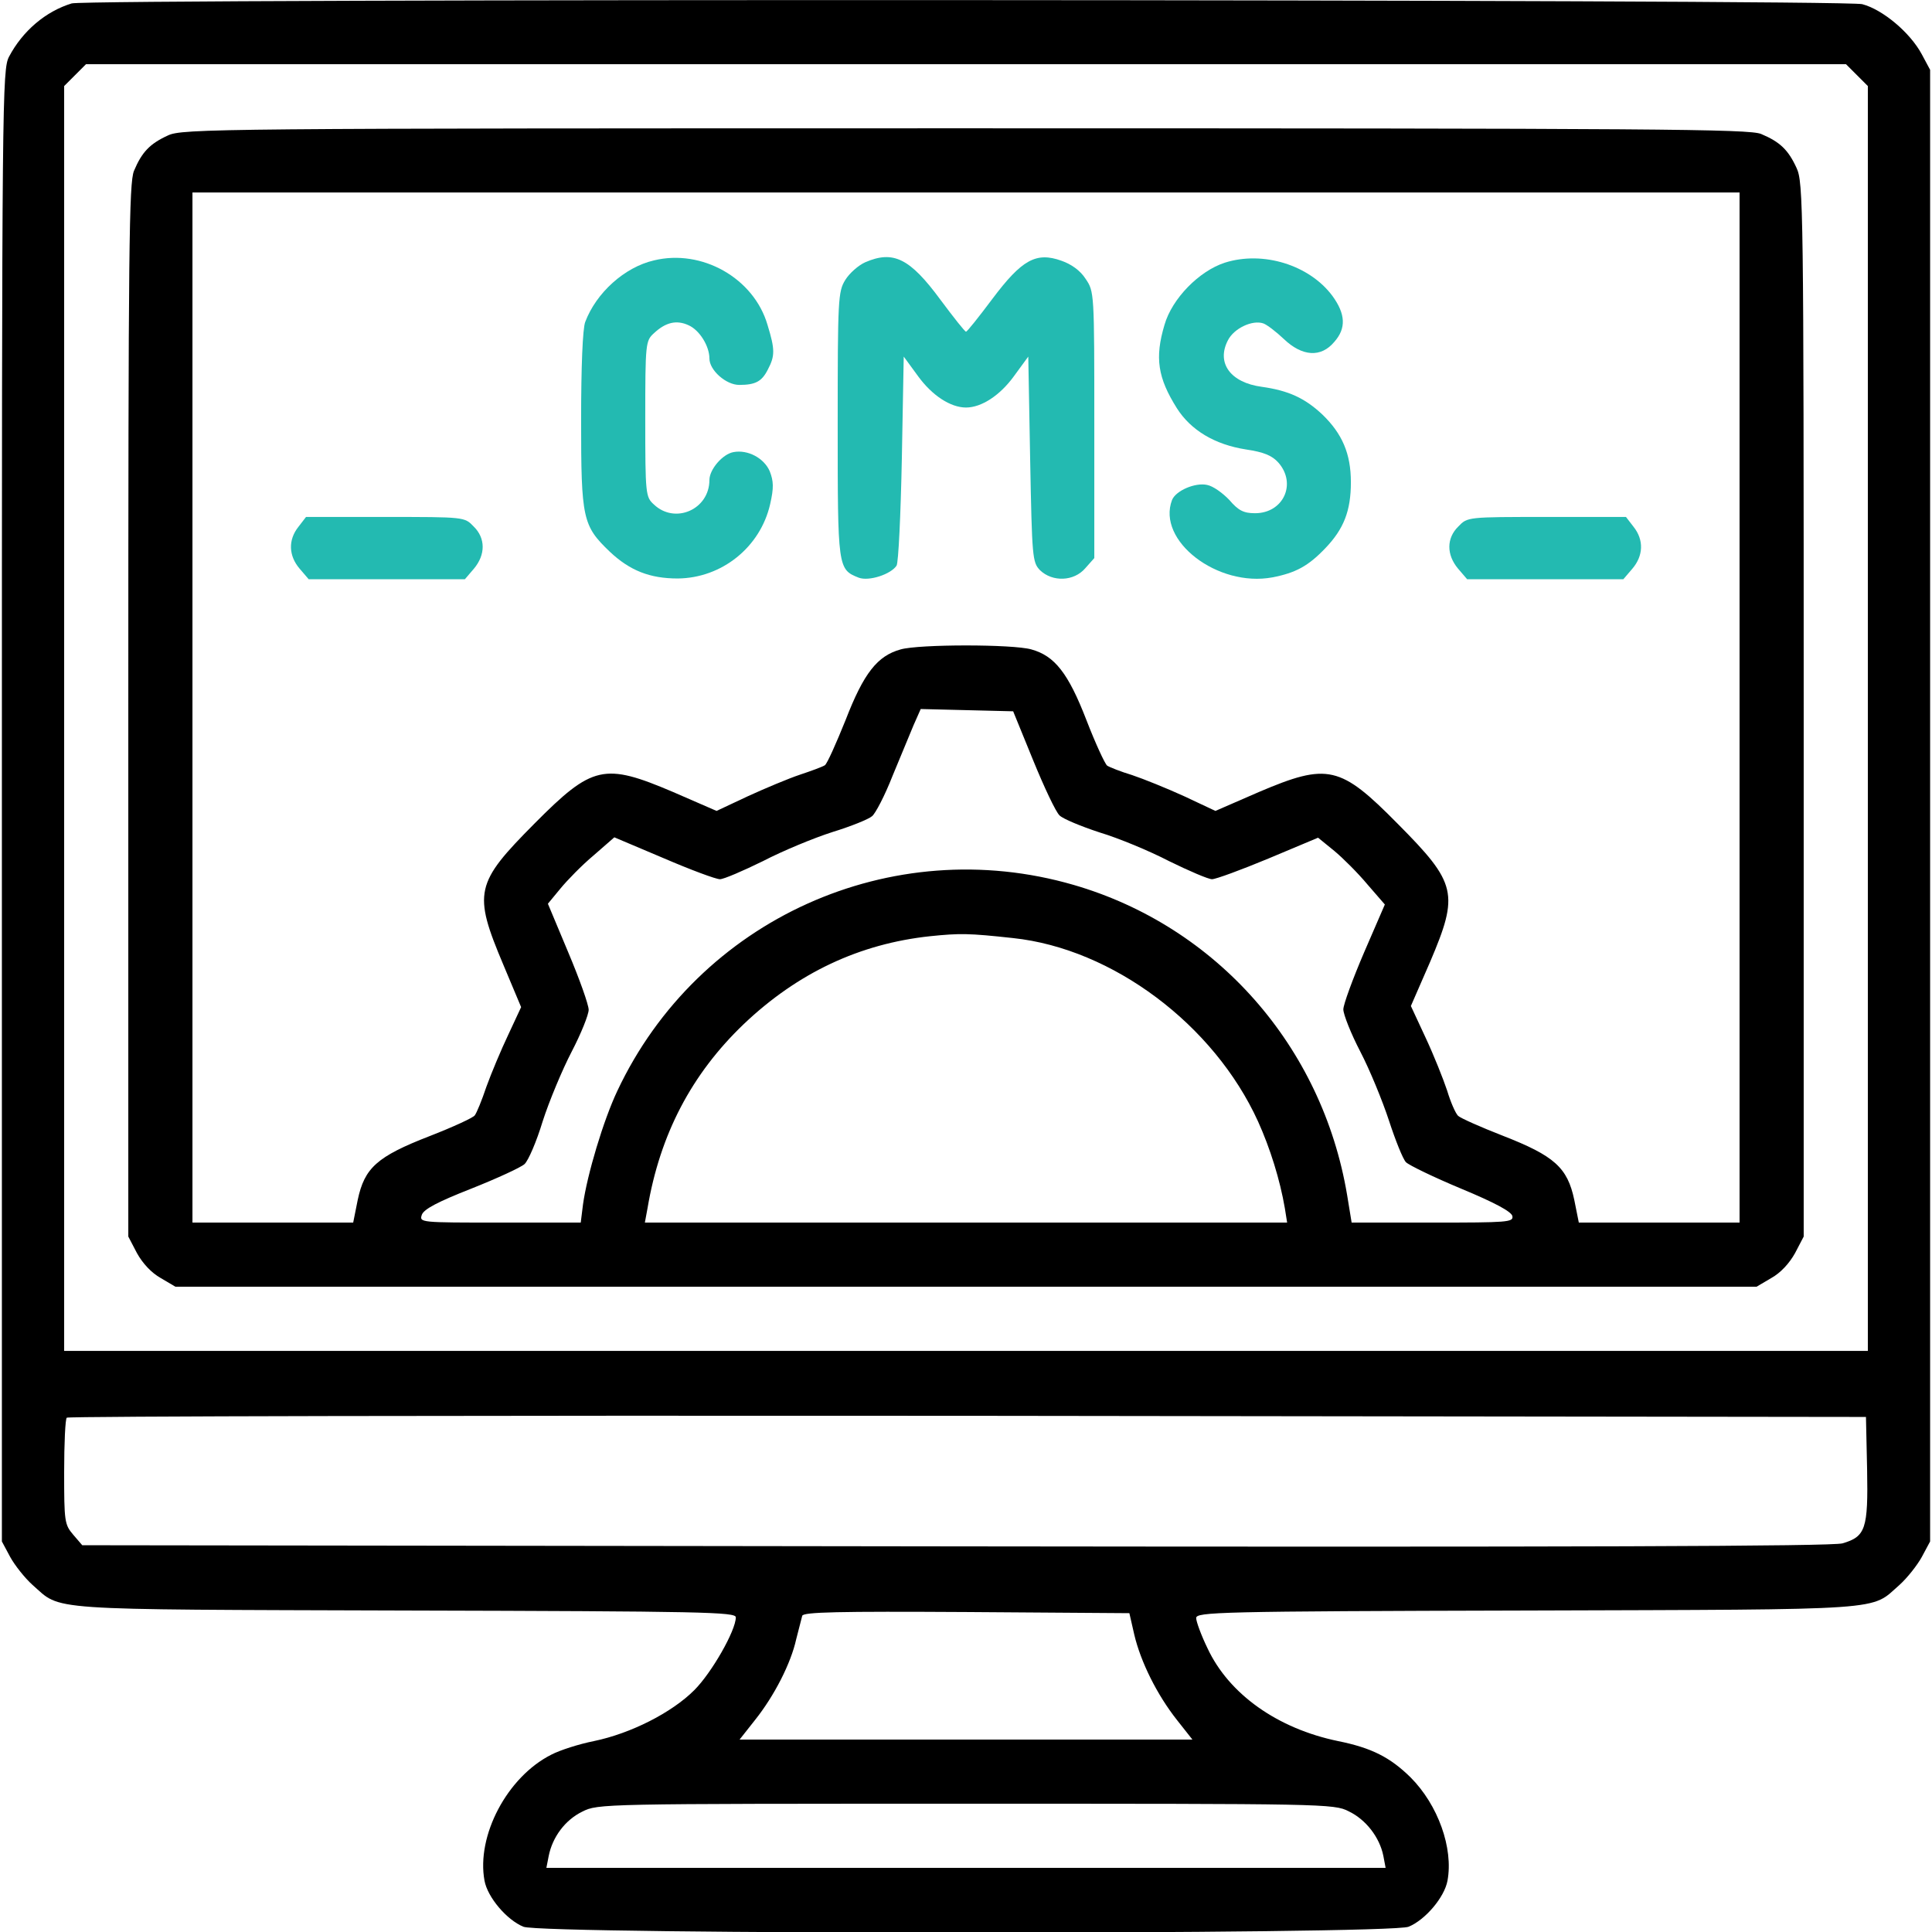 <?xml version="1.0" encoding="UTF-8"?>
<svg xmlns="http://www.w3.org/2000/svg" width="78" height="78" viewBox="0 0 78 78" fill="none">
  <path d="M2.895 0.138C1.843 0.458 0.914 1.25 0.366 2.286C0.091 2.804 0.076 3.84 0.076 32.526V62.233L0.411 62.858C0.594 63.193 1.005 63.711 1.31 63.985C2.514 65.036 1.554 64.975 16.346 65.021C28.412 65.052 29.707 65.082 29.707 65.295C29.707 65.828 28.732 67.535 28.031 68.235C27.117 69.15 25.457 69.987 23.979 70.292C23.369 70.414 22.608 70.658 22.257 70.841C20.475 71.739 19.226 74.116 19.561 75.929C19.683 76.599 20.46 77.513 21.13 77.787C21.861 78.107 56.139 78.107 56.87 77.787C57.54 77.513 58.317 76.599 58.439 75.929C58.683 74.619 58.058 72.867 56.946 71.755C56.123 70.947 55.377 70.566 54.021 70.292C51.584 69.789 49.618 68.403 48.75 66.544C48.491 66.011 48.293 65.463 48.293 65.326C48.293 65.082 49.131 65.052 61.669 65.021C76.446 64.975 75.486 65.036 76.69 63.985C76.995 63.711 77.406 63.193 77.589 62.858L77.924 62.233V32.526V2.819L77.589 2.194C77.116 1.311 76.004 0.382 75.182 0.168C74.405 -0.03 3.534 -0.06 2.895 0.138ZM74.968 3.032L75.41 3.474V29.007V54.54H39H2.59V29.007V3.474L3.032 3.032L3.473 2.591H39H74.527L74.968 3.032ZM75.38 59.323C75.425 61.73 75.319 62.035 74.389 62.309C73.978 62.431 63.588 62.462 38.573 62.431L3.321 62.385L2.955 61.959C2.605 61.548 2.59 61.426 2.59 59.43C2.59 58.272 2.636 57.282 2.696 57.236C2.742 57.175 19.119 57.145 39.061 57.16L75.334 57.206L75.38 59.323ZM45.794 65.996C46.053 67.093 46.709 68.418 47.516 69.439L48.141 70.231H39H29.859L30.484 69.439C31.261 68.464 31.931 67.154 32.145 66.179C32.251 65.767 32.358 65.341 32.388 65.234C32.434 65.082 33.836 65.052 39.015 65.082L45.596 65.128L45.794 65.996ZM54.448 73.126C55.148 73.461 55.697 74.177 55.849 74.923L55.941 75.411H39H22.059L22.151 74.939C22.303 74.162 22.821 73.476 23.507 73.141C24.146 72.821 24.238 72.821 38.985 72.821C53.488 72.821 53.853 72.821 54.448 73.126Z" fill="black"></path>
  <path d="M6.779 5.469C6.048 5.804 5.728 6.139 5.408 6.901C5.21 7.389 5.18 9.918 5.18 28.686V49.923L5.53 50.593C5.759 51.005 6.109 51.386 6.49 51.599L7.084 51.949H39H70.916L71.51 51.599C71.891 51.386 72.241 51.005 72.47 50.593L72.82 49.923V28.656C72.82 8.348 72.805 7.358 72.531 6.779C72.196 6.048 71.861 5.728 71.099 5.408C70.611 5.21 67.046 5.18 38.969 5.18C8.653 5.18 7.358 5.195 6.779 5.469ZM70.231 28.564V49.359H66.986H63.741L63.558 48.445C63.284 47.135 62.75 46.663 60.678 45.855C59.78 45.505 58.957 45.139 58.866 45.048C58.759 44.941 58.561 44.484 58.424 44.027C58.272 43.57 57.891 42.611 57.556 41.895L56.961 40.615L57.738 38.832C58.911 36.075 58.82 35.664 56.428 33.257C54.112 30.91 53.61 30.789 50.822 31.977L49.07 32.739L47.806 32.145C47.105 31.825 46.16 31.444 45.703 31.291C45.246 31.154 44.789 30.971 44.698 30.91C44.606 30.834 44.225 30.012 43.86 29.067C43.129 27.178 42.58 26.477 41.636 26.218C40.889 26.005 37.111 26.005 36.364 26.218C35.42 26.477 34.871 27.178 34.14 29.067C33.759 30.012 33.394 30.834 33.302 30.895C33.211 30.956 32.754 31.124 32.297 31.276C31.84 31.428 30.895 31.825 30.195 32.145L28.93 32.739L27.178 31.977C24.39 30.789 23.918 30.895 21.587 33.241C19.18 35.664 19.089 36.029 20.323 38.954L21.039 40.66L20.521 41.773C20.231 42.382 19.835 43.327 19.637 43.875C19.454 44.423 19.241 44.941 19.165 45.033C19.104 45.124 18.281 45.505 17.337 45.871C15.219 46.693 14.716 47.15 14.442 48.445L14.259 49.359H11.014H7.77V28.564V7.77H39H70.231V28.564ZM41.712 30.697C42.154 31.779 42.626 32.784 42.778 32.922C42.915 33.059 43.647 33.363 44.393 33.607C45.155 33.836 46.404 34.353 47.196 34.765C48.004 35.161 48.781 35.496 48.933 35.496C49.085 35.496 50.121 35.115 51.218 34.658L53.214 33.82L53.869 34.353C54.219 34.643 54.828 35.252 55.209 35.709L55.91 36.517L55.072 38.452C54.615 39.518 54.234 40.554 54.234 40.752C54.234 40.95 54.539 41.727 54.92 42.458C55.301 43.19 55.819 44.454 56.078 45.246C56.337 46.038 56.641 46.8 56.763 46.922C56.885 47.044 57.891 47.531 58.987 47.988C60.343 48.552 61.029 48.918 61.059 49.1C61.105 49.344 60.861 49.359 57.845 49.359H54.569L54.387 48.247C53.381 42.245 49.116 37.4 43.342 35.725C35.984 33.592 28.184 37.111 24.923 44.043C24.36 45.231 23.705 47.425 23.537 48.628L23.446 49.359H20.186C16.956 49.359 16.925 49.359 17.032 49.039C17.123 48.811 17.672 48.522 19.028 47.988C20.064 47.577 21.023 47.135 21.176 46.998C21.328 46.861 21.663 46.084 21.907 45.277C22.166 44.469 22.699 43.19 23.08 42.458C23.461 41.727 23.766 40.965 23.766 40.767C23.766 40.569 23.4 39.533 22.943 38.452L22.12 36.486L22.623 35.877C22.897 35.542 23.491 34.932 23.964 34.536L24.802 33.805L26.782 34.643C27.879 35.115 28.9 35.496 29.067 35.496C29.22 35.496 29.997 35.161 30.804 34.765C31.596 34.353 32.845 33.836 33.607 33.592C34.353 33.363 35.069 33.074 35.207 32.952C35.344 32.845 35.725 32.114 36.029 31.337C36.349 30.56 36.73 29.646 36.882 29.28L37.172 28.625L39.031 28.671L40.904 28.717L41.712 30.697ZM40.904 37.873C44.911 38.299 49.009 41.361 50.791 45.277C51.279 46.358 51.675 47.623 51.873 48.781L51.965 49.359H39H26.035L26.142 48.781C26.645 45.794 27.925 43.357 30.027 41.346C32.206 39.274 34.704 38.101 37.553 37.797C38.756 37.675 39.091 37.675 40.904 37.873Z" fill="black"></path>
  <path d="M26.401 10.513C25.213 10.787 24.07 11.823 23.628 12.996C23.522 13.255 23.461 14.839 23.461 16.957C23.461 20.948 23.522 21.223 24.619 22.274C25.426 23.035 26.234 23.355 27.361 23.355C29.143 23.34 30.697 22.091 31.093 20.354C31.246 19.684 31.23 19.425 31.078 19.029C30.85 18.496 30.195 18.145 29.616 18.252C29.174 18.328 28.641 18.953 28.641 19.379C28.641 20.568 27.254 21.177 26.401 20.369C26.066 20.065 26.051 19.973 26.051 16.911C26.051 13.849 26.066 13.758 26.401 13.453C26.873 13.011 27.315 12.905 27.803 13.133C28.244 13.331 28.641 13.971 28.641 14.474C28.641 14.946 29.311 15.54 29.844 15.54C30.499 15.54 30.758 15.403 31.002 14.916C31.291 14.367 31.291 14.108 30.987 13.118C30.438 11.229 28.336 10.041 26.401 10.513Z" fill="#23BAB1"></path>
  <path d="M34.932 10.588C34.658 10.71 34.293 11.03 34.125 11.304C33.836 11.776 33.82 12.065 33.82 17.139C33.82 22.943 33.82 22.988 34.673 23.324C35.085 23.476 35.968 23.186 36.197 22.836C36.273 22.714 36.364 20.779 36.41 18.51L36.486 14.396L37.065 15.188C37.629 15.965 38.375 16.453 39 16.453C39.625 16.453 40.371 15.965 40.935 15.188L41.514 14.396L41.59 18.54C41.666 22.516 41.681 22.699 41.986 23.019C42.489 23.506 43.357 23.476 43.814 22.943L44.18 22.531V17.154C44.18 11.806 44.18 11.776 43.829 11.258C43.616 10.923 43.25 10.664 42.854 10.527C41.834 10.161 41.255 10.481 40.066 12.065C39.518 12.797 39.046 13.391 39 13.391C38.954 13.391 38.497 12.812 37.964 12.096C36.73 10.42 36.06 10.1 34.932 10.588Z" fill="#23BAB1"></path>
  <path d="M49.45 10.605C48.415 10.94 47.318 12.052 47.013 13.118C46.617 14.444 46.739 15.251 47.516 16.485C48.079 17.369 49.039 17.948 50.304 18.146C51.02 18.252 51.355 18.389 51.614 18.679C52.36 19.532 51.812 20.72 50.669 20.72C50.212 20.72 49.999 20.614 49.633 20.187C49.374 19.913 48.978 19.623 48.734 19.578C48.262 19.471 47.47 19.806 47.318 20.187C46.693 21.832 49.161 23.721 51.37 23.31C52.315 23.127 52.817 22.853 53.503 22.137C54.249 21.36 54.539 20.629 54.539 19.471C54.539 18.313 54.188 17.506 53.381 16.729C52.68 16.074 52.025 15.769 50.944 15.617C49.679 15.449 49.1 14.657 49.572 13.743C49.816 13.255 50.563 12.905 51.004 13.057C51.142 13.103 51.522 13.393 51.827 13.682C52.574 14.398 53.335 14.444 53.868 13.804C54.356 13.255 54.325 12.677 53.792 11.945C52.863 10.696 50.989 10.117 49.45 10.605Z" fill="#23BAB1"></path>
  <path d="M12.05 21.267C11.624 21.8 11.654 22.44 12.096 22.958L12.462 23.385H15.615H18.769L19.134 22.958C19.607 22.395 19.607 21.724 19.119 21.252C18.754 20.871 18.754 20.871 15.554 20.871H12.355L12.05 21.267Z" fill="#23BAB1"></path>
  <path d="M58.881 21.252C58.394 21.724 58.394 22.395 58.866 22.958L59.232 23.385H62.385H65.539L65.904 22.958C66.346 22.44 66.376 21.8 65.95 21.267L65.645 20.871H62.446C59.247 20.871 59.247 20.871 58.881 21.252Z" fill="#23BAB1"></path>
</svg>
